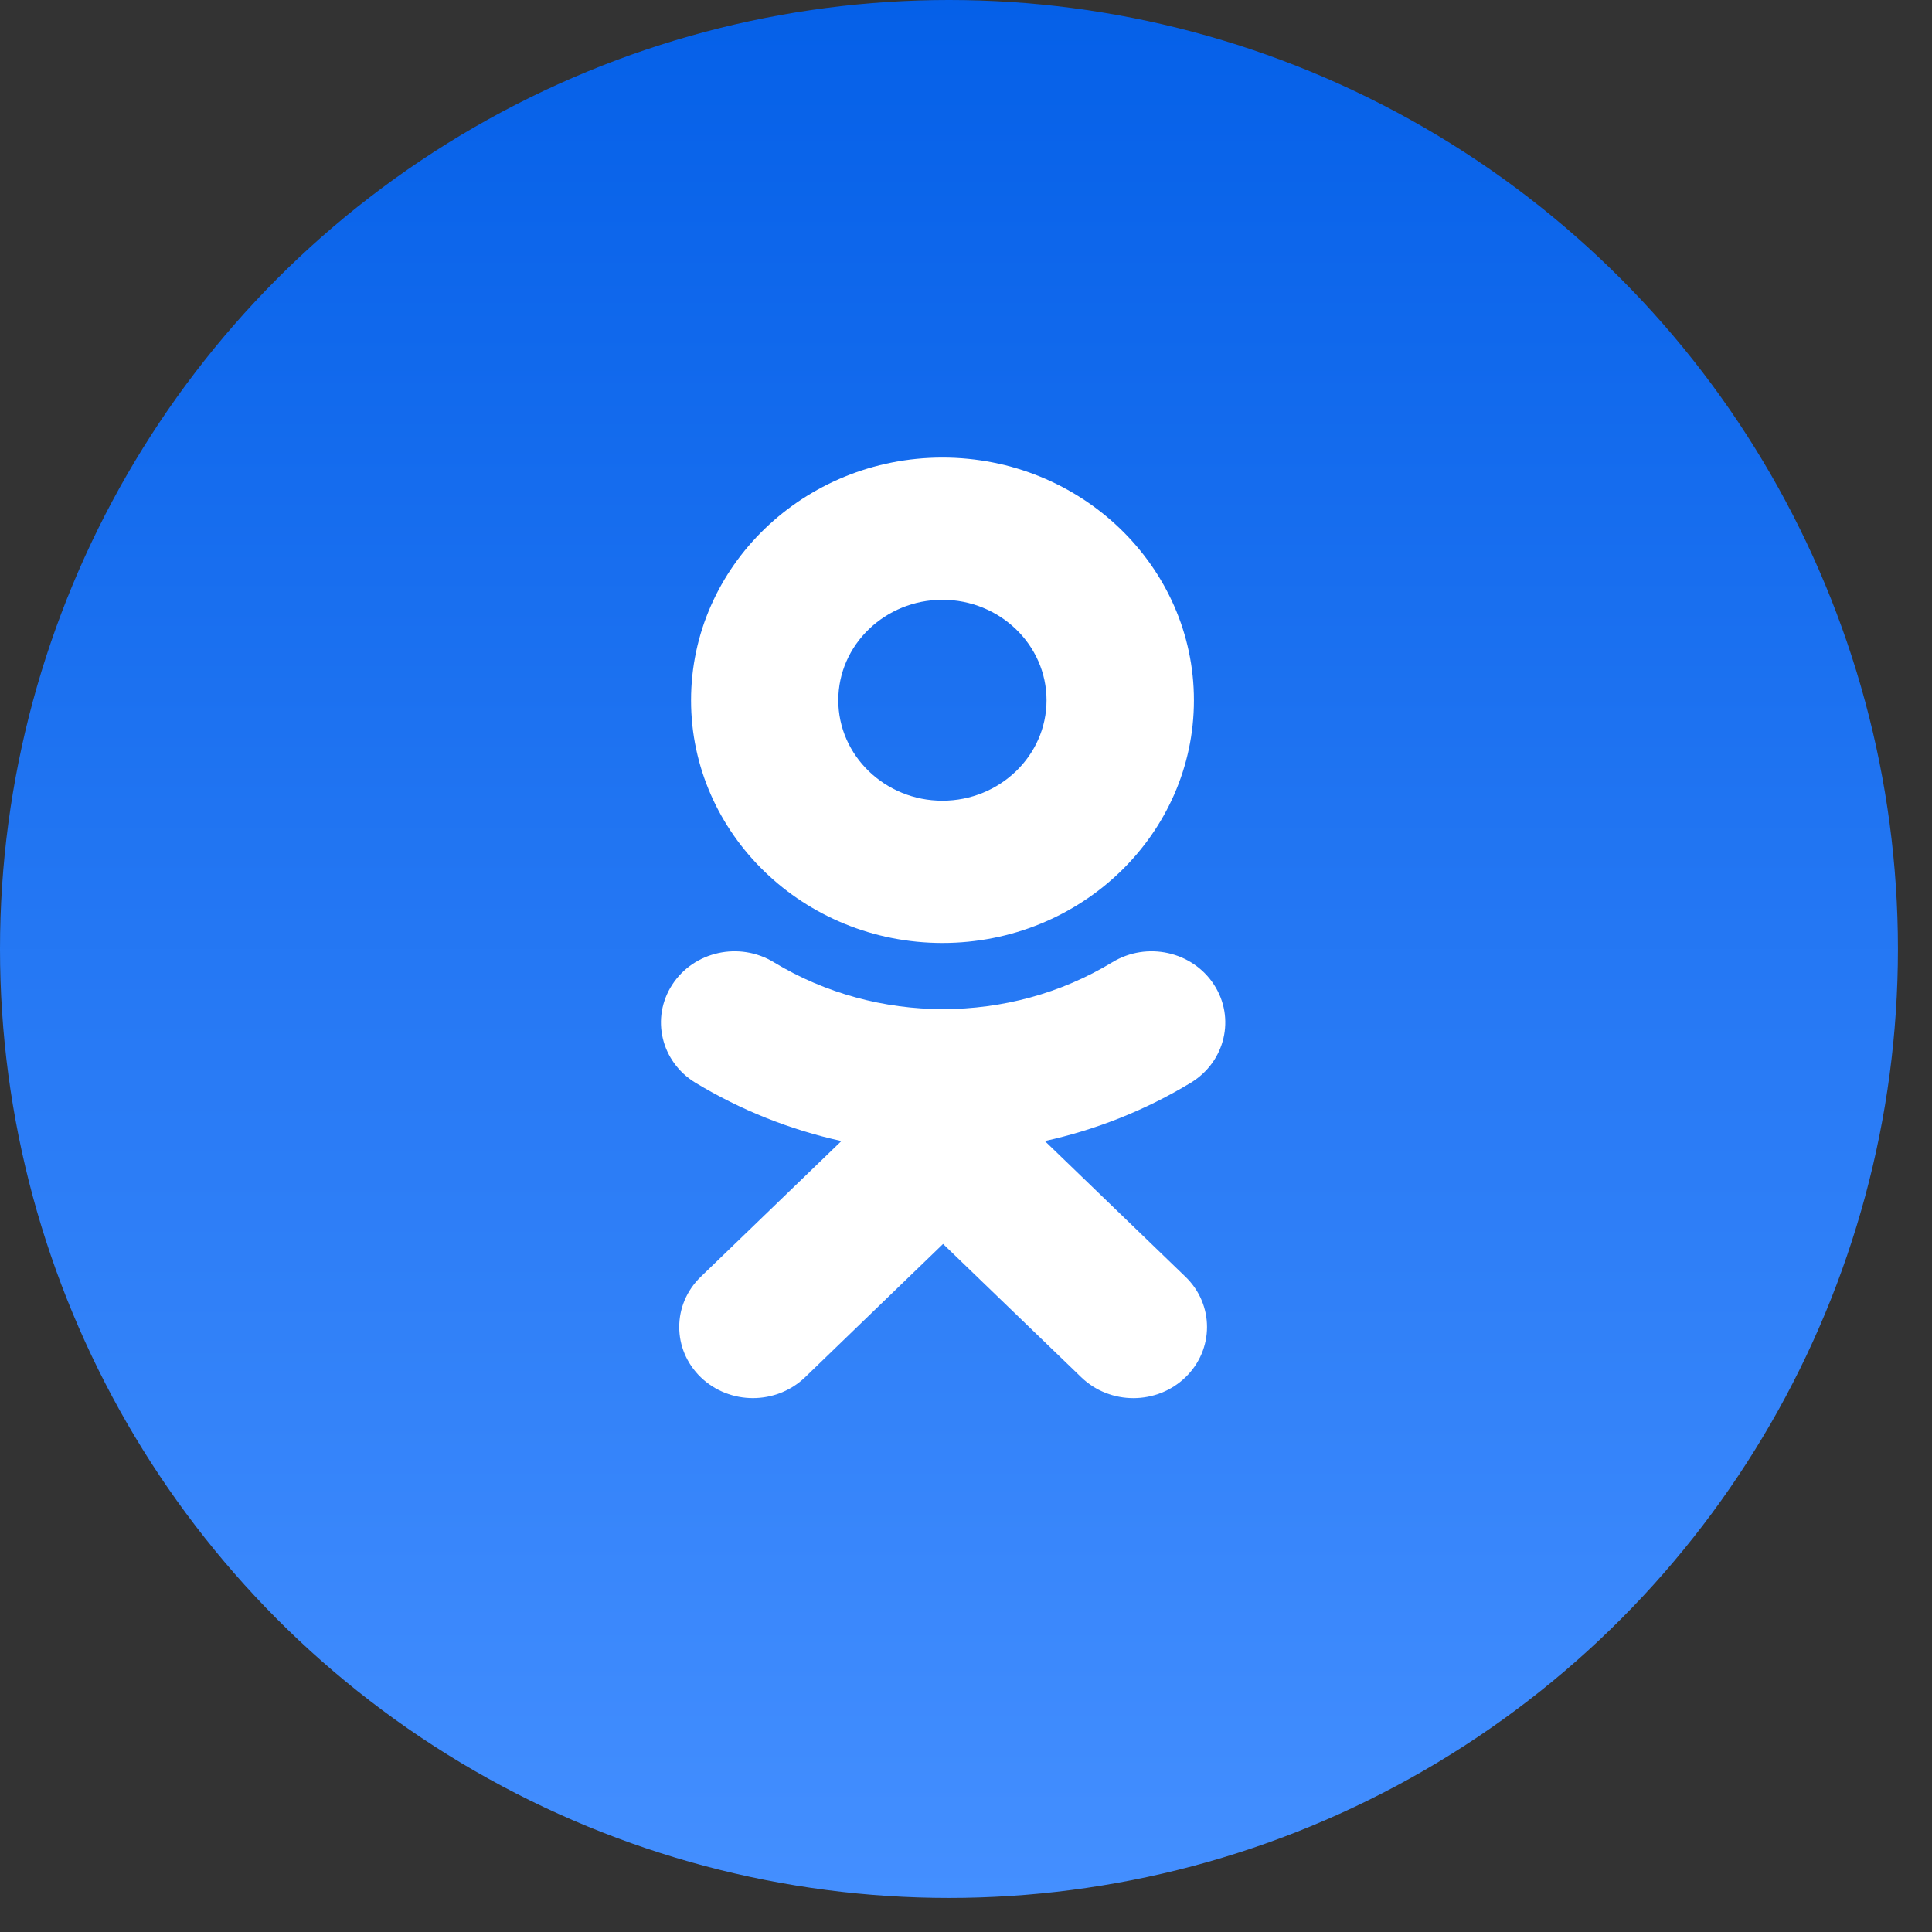 <svg width="38" height="38" viewBox="0 0 38 38" fill="none" xmlns="http://www.w3.org/2000/svg">
<rect x="0" y="0" width="38" height="38" fill="#333333" stroke="none"/>
<circle cx="18.665" cy="18.665" r="18.665" fill="url(#paint0_linear_581_155)"/>
<path fill-rule="evenodd" clip-rule="evenodd" d="M18.537 18.547C21.265 18.547 23.483 16.406 23.483 13.774C23.483 11.142 21.265 9 18.537 9C15.81 9 13.592 11.142 13.592 13.774C13.592 16.406 15.81 18.547 18.537 18.547ZM20.551 22.443C21.558 22.221 22.529 21.837 23.423 21.295C24.1 20.883 24.303 20.019 23.877 19.366C23.451 18.711 22.557 18.514 21.879 18.926C19.853 20.156 17.245 20.155 15.22 18.926C14.543 18.514 13.648 18.711 13.223 19.366C12.797 20.02 13 20.883 13.677 21.295C14.571 21.836 15.542 22.221 16.549 22.443L13.784 25.112C13.218 25.658 13.218 26.543 13.784 27.09C14.067 27.362 14.438 27.499 14.808 27.499C15.179 27.499 15.55 27.362 15.834 27.09L18.549 24.467L21.268 27.09C21.833 27.636 22.75 27.636 23.316 27.09C23.882 26.543 23.882 25.657 23.316 25.112L20.551 22.443ZM20.584 13.773C20.584 12.683 19.665 11.797 18.536 11.797C17.408 11.797 16.488 12.683 16.488 13.773C16.488 14.862 17.408 15.749 18.536 15.749C19.665 15.749 20.584 14.862 20.584 13.773Z" fill="white"/>
<defs>
<linearGradient id="paint0_linear_581_155" x1="18.665" y1="0" x2="18.665" y2="37.33" gradientUnits="userSpaceOnUse">
<stop stop-color="#0560E8"/>
<stop offset="1" stop-color="#448FFF"/>
</linearGradient>
</defs>
</svg>

